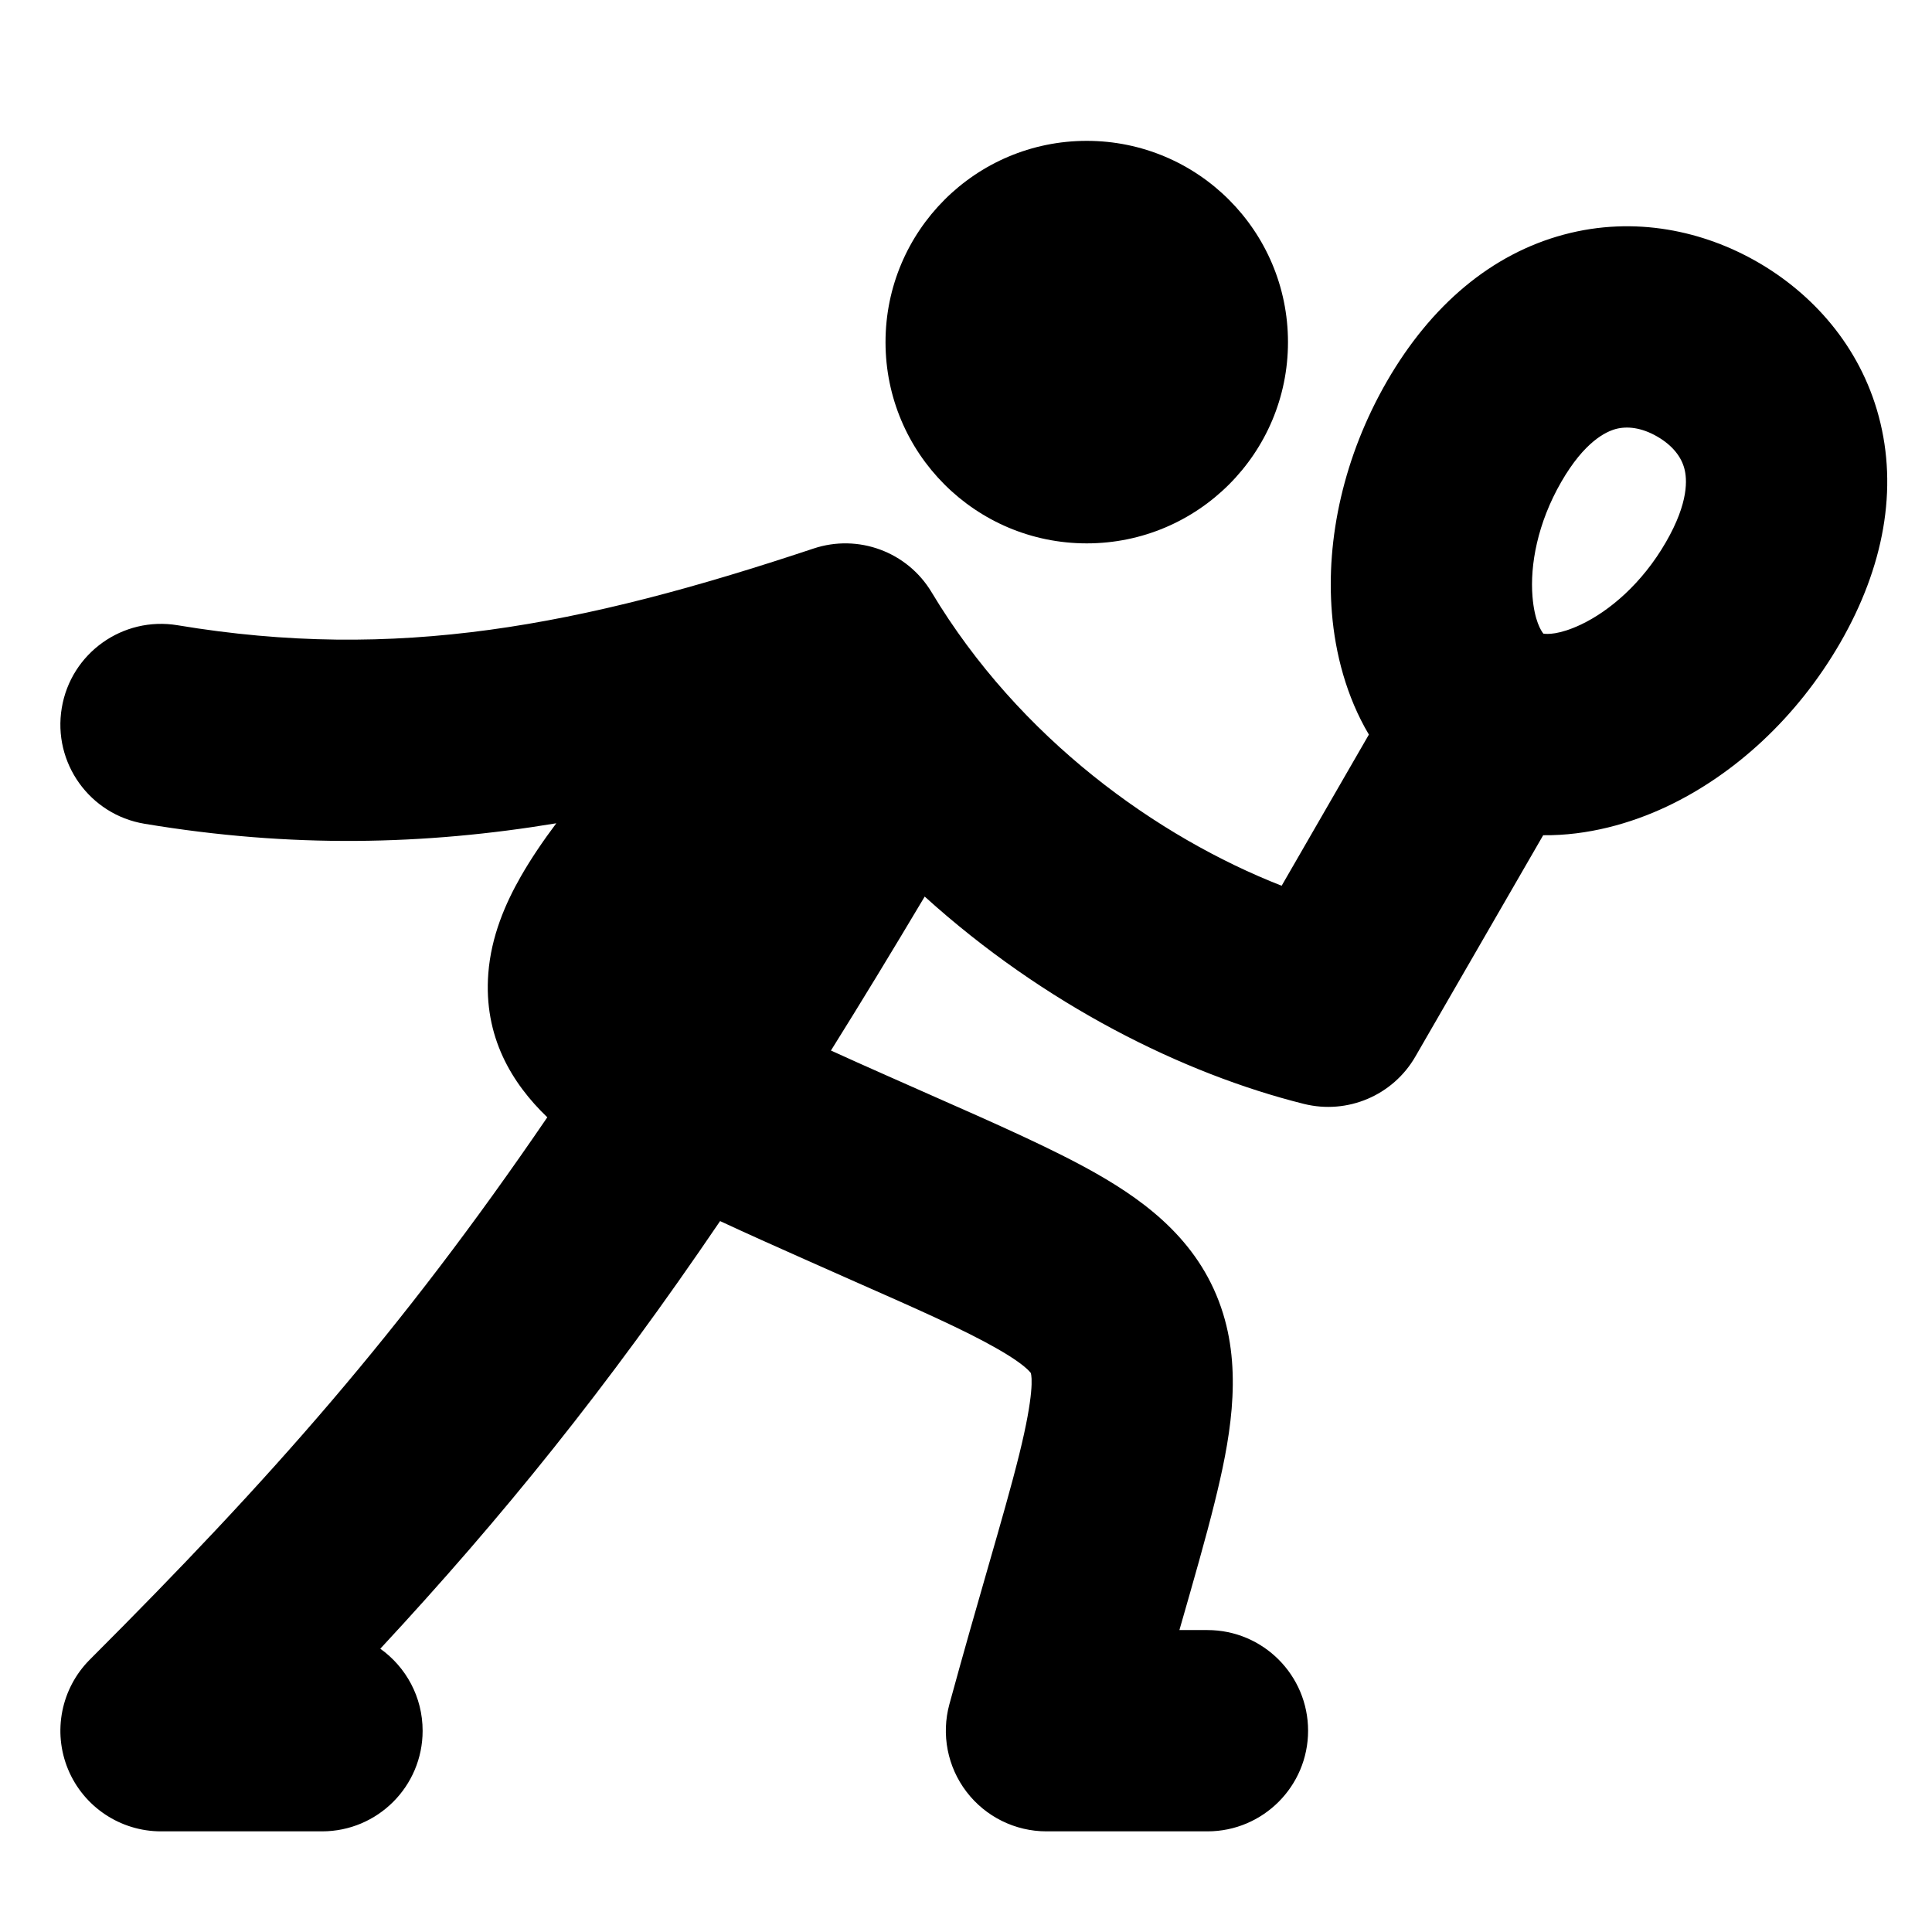 <svg width="32" height="32" viewBox="0 0 32 32" fill="none" xmlns="http://www.w3.org/2000/svg">
<path fill-rule="evenodd" clip-rule="evenodd" d="M14.667 5.667C14.667 3.826 16.159 2.333 18 2.333C19.841 2.333 21.333 3.826 21.333 5.667C21.333 7.508 19.841 9 18 9C16.159 9 14.667 7.508 14.667 5.667ZM26.764 7.105C26.596 7.151 26.244 7.315 25.86 7.981C25.465 8.665 25.34 9.361 25.383 9.882C25.416 10.284 25.526 10.448 25.563 10.495C25.623 10.504 25.82 10.517 26.185 10.345C26.657 10.121 27.197 9.665 27.592 8.981C27.977 8.315 27.943 7.928 27.898 7.76C27.849 7.574 27.711 7.382 27.448 7.23C27.186 7.079 26.95 7.056 26.764 7.105ZM25.901 3.886C27.082 3.569 28.223 3.828 29.115 4.343C30.007 4.858 30.802 5.717 31.118 6.897C31.439 8.095 31.205 9.389 30.479 10.648C29.762 11.889 28.725 12.831 27.609 13.358C27.006 13.643 26.29 13.842 25.56 13.834L23.443 17.5C23.072 18.144 22.318 18.464 21.596 18.284C19.595 17.784 17.296 16.642 15.316 14.85C14.775 15.758 14.26 16.605 13.763 17.4C14.041 17.527 14.345 17.663 14.677 17.81C14.92 17.918 15.156 18.023 15.386 18.124C16.508 18.619 17.457 19.038 18.158 19.437C19.026 19.931 19.903 20.602 20.259 21.76C20.576 22.789 20.365 23.89 20.117 24.89C19.976 25.461 19.772 26.172 19.537 26.991C19.536 26.994 19.535 26.996 19.534 26.999H19.999C20.919 26.999 21.666 27.745 21.666 28.666C21.666 29.586 20.919 30.333 19.999 30.333H17.333C16.813 30.333 16.323 30.09 16.008 29.677C15.693 29.265 15.588 28.728 15.725 28.227C15.968 27.337 16.18 26.602 16.362 25.969C16.575 25.228 16.748 24.629 16.882 24.089C17.131 23.083 17.091 22.803 17.074 22.743C17.073 22.741 17.071 22.738 17.068 22.734C17.062 22.727 17.052 22.715 17.037 22.7C16.967 22.629 16.818 22.51 16.508 22.334C15.969 22.026 15.22 21.695 14.098 21.2C13.857 21.093 13.6 20.979 13.323 20.856C12.83 20.637 12.363 20.428 11.927 20.225C10.05 22.991 8.327 25.123 6.299 27.308C6.723 27.61 7 28.106 7 28.667C7 29.587 6.254 30.333 5.333 30.333H2.667C1.993 30.333 1.385 29.927 1.127 29.305C0.869 28.682 1.012 27.965 1.488 27.488C4.489 24.487 6.634 22.067 9.065 18.506C8.479 17.943 8.007 17.172 8.088 16.122C8.135 15.508 8.37 14.965 8.627 14.516C8.793 14.226 8.992 13.932 9.214 13.636C7.03 13.998 4.827 14.05 2.393 13.644C1.485 13.493 0.871 12.634 1.023 11.726C1.174 10.818 2.033 10.205 2.941 10.356C6.558 10.959 9.593 10.379 13.473 9.086C14.215 8.838 15.028 9.139 15.43 9.809C16.887 12.239 19.176 13.867 21.228 14.671L22.673 12.167C22.3 11.539 22.115 10.819 22.061 10.155C21.959 8.924 22.257 7.555 22.973 6.314C23.7 5.056 24.703 4.207 25.901 3.886Z" fill="black"/>
</svg>
